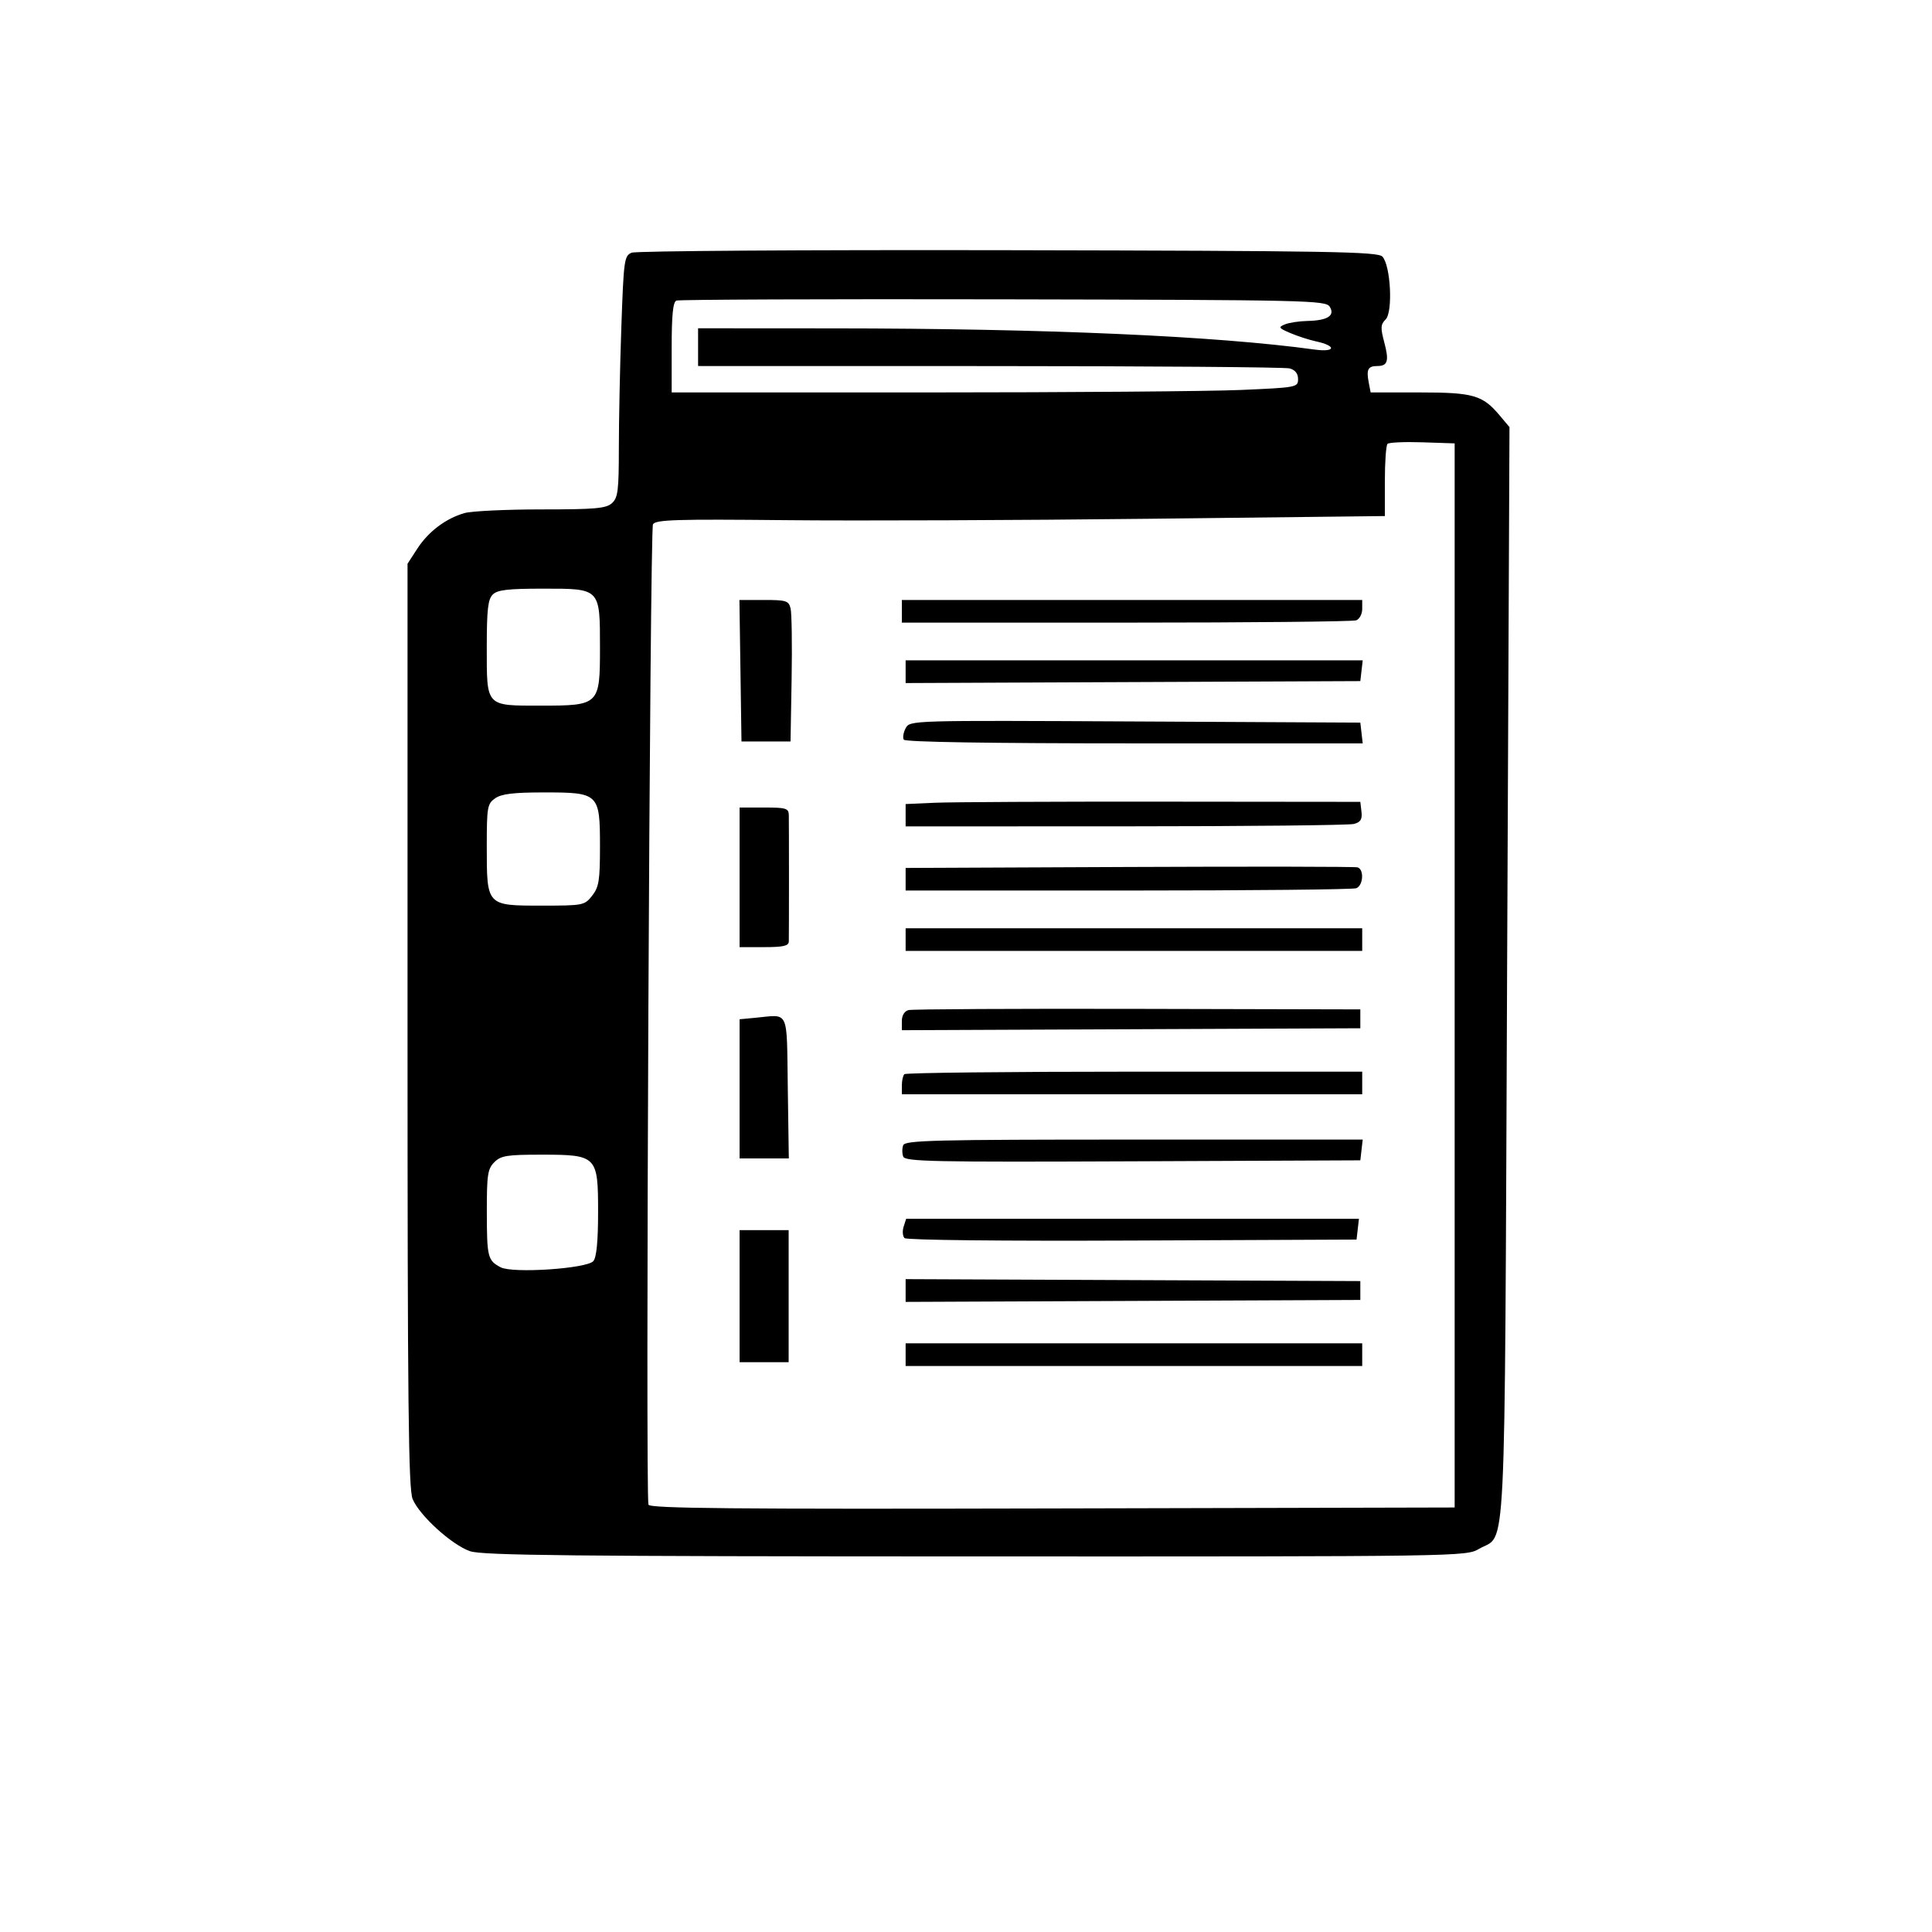 <svg xmlns="http://www.w3.org/2000/svg" width="512" height="512" viewBox="0 0 512 512" version="1.1">
	<path d="M 167.411 66.964 C 165.432 67.772, 165.288 68.802, 164.664 86.658 C 164.302 97.021, 164.004 111.393, 164.003 118.595 C 164 130.009, 163.765 131.902, 162.171 133.345 C 160.621 134.748, 157.763 135, 143.415 135 C 134.104 135, 124.961 135.438, 123.095 135.973 C 118.138 137.394, 113.531 140.871, 110.588 145.409 L 108 149.400 108 271.732 C 108 372.483, 108.239 394.632, 109.357 397.282 C 111.206 401.667, 119.740 409.415, 124.556 411.081 C 127.807 412.205, 151.356 412.449, 258.500 412.472 C 387.477 412.500, 388.527 412.484, 391.965 410.465 C 399.307 406.151, 398.692 418.781, 399.396 257.844 L 400.029 113.188 397.395 110.058 C 392.887 104.700, 390.433 104, 376.166 104 L 363.233 104 362.709 101.256 C 362.068 97.904, 362.554 97, 365 97 C 367.774 97, 368.166 95.650, 366.836 90.678 C 365.820 86.876, 365.875 85.982, 367.209 84.648 C 369.178 82.679, 368.539 70.316, 366.348 68 C 365.108 66.689, 352.604 66.475, 267.214 66.306 C 213.472 66.199, 168.560 66.495, 167.411 66.964 M 179.250 79.659 C 178.348 80.025, 178 83.487, 178 92.083 L 178 104 245.841 104 C 283.154 104, 320.504 103.705, 328.841 103.344 C 343.652 102.703, 344 102.637, 344 100.461 C 344 98.996, 343.229 98.027, 341.750 97.630 C 340.512 97.299, 304.738 97.021, 262.250 97.014 L 185 97 185 92 L 185 87 220.750 87.022 C 277.277 87.057, 322.306 89.038, 348.406 92.638 C 353.979 93.407, 354.249 91.638, 348.739 90.463 C 346.957 90.083, 343.925 89.102, 342 88.284 C 338.849 86.944, 338.700 86.713, 340.500 85.968 C 341.600 85.513, 344.300 85.102, 346.500 85.055 C 351.832 84.941, 353.863 83.639, 352.391 81.278 C 351.344 79.599, 346.547 79.490, 265.891 79.326 C 218.926 79.230, 179.938 79.380, 179.250 79.659 M 367.703 117.631 C 367.316 118.017, 367 122.479, 367 127.547 L 367 136.760 304.750 137.478 C 270.512 137.874, 227.074 138.040, 208.221 137.848 C 179.236 137.554, 173.803 137.722, 173.046 138.937 C 172.207 140.284, 171.027 395.973, 171.847 398.755 C 172.142 399.752, 194.029 399.957, 278.859 399.755 L 385.500 399.500 385.500 258.500 L 385.500 117.500 376.953 117.214 C 372.252 117.057, 368.089 117.244, 367.703 117.631 M 130.571 157.571 C 129.312 158.830, 129 161.600, 129 171.500 C 129 187.436, 128.596 187, 143.383 187 C 158.816 187, 159 186.820, 159 171.684 C 159 155.838, 159.155 156, 144.015 156 C 134.555 156, 131.824 156.319, 130.571 157.571 M 196.228 177.750 L 196.500 196.500 203 196.500 L 209.500 196.500 209.786 180 C 209.943 170.925, 209.821 162.488, 209.516 161.250 C 209.012 159.204, 208.372 159, 202.459 159 L 195.956 159 196.228 177.750 M 239 162 L 239 165 298.418 165 C 331.098 165, 358.548 164.727, 359.418 164.393 C 360.288 164.059, 361 162.709, 361 161.393 L 361 159 300 159 L 239 159 239 162 M 240 178.008 L 240 181.016 300.250 180.758 L 360.500 180.500 360.816 177.750 L 361.133 175 300.566 175 L 240 175 240 178.008 M 240.018 192.966 C 239.407 194.107, 239.180 195.482, 239.513 196.021 C 239.897 196.642, 262.217 197, 300.625 197 L 361.133 197 360.816 194.250 L 360.500 191.500 300.814 191.195 C 241.278 190.891, 241.126 190.896, 240.018 192.966 M 131.223 211.557 C 129.150 213.008, 129 213.873, 129 224.334 C 129 240.084, 128.922 240, 143.484 240 C 154.577 240, 154.905 239.936, 156.927 237.365 C 158.721 235.084, 159 233.337, 159 224.365 C 159 210.268, 158.724 210, 144.223 210 C 136.086 210, 132.900 210.382, 131.223 211.557 M 247.750 212.739 L 240 213.084 240 216.042 L 240 219 298.250 218.986 C 330.288 218.979, 357.537 218.695, 358.804 218.356 C 360.583 217.879, 361.038 217.142, 360.804 215.119 L 360.500 212.500 308 212.447 C 279.125 212.418, 252.012 212.549, 247.750 212.739 M 196 232.500 L 196 251 202.500 251 C 207.592 251, 209.009 250.675, 209.043 249.500 C 209.066 248.675, 209.086 241.250, 209.086 233 C 209.086 224.750, 209.066 217.100, 209.043 216 C 209.004 214.210, 208.319 214, 202.500 214 L 196 214 196 232.500 M 299.250 229.758 L 240 230.016 240 233.008 L 240 236 298.918 236 C 331.323 236, 358.548 235.727, 359.418 235.393 C 361.292 234.674, 361.549 230.371, 359.750 229.857 C 359.063 229.661, 331.837 229.616, 299.250 229.758 M 240 249 L 240 252 300.500 252 L 361 252 361 249 L 361 246 300.500 246 L 240 246 240 249 M 240.750 267.685 C 239.689 267.965, 239 269.105, 239 270.581 L 239 273.015 299.750 272.758 L 360.500 272.500 360.500 270 L 360.500 267.500 301.500 267.362 C 269.050 267.286, 241.713 267.432, 240.750 267.685 M 200.250 269.715 L 196 270.115 196 288.557 L 196 307 202.522 307 L 209.044 307 208.772 288.250 C 208.466 267.147, 209.257 268.869, 200.250 269.715 M 239.667 284.667 C 239.300 285.033, 239 286.383, 239 287.667 L 239 290 300 290 L 361 290 361 287 L 361 284 300.667 284 C 267.483 284, 240.033 284.300, 239.667 284.667 M 239.362 303.500 C 239.045 304.325, 239.046 305.679, 239.365 306.508 C 239.873 307.832, 247.265 307.984, 300.222 307.758 L 360.500 307.500 360.816 304.750 L 361.133 302 300.535 302 C 247.593 302, 239.865 302.190, 239.362 303.500 M 131 308 C 129.235 309.765, 129.002 311.321, 129.015 321.250 C 129.032 333.172, 129.250 334.043, 132.675 335.845 C 135.863 337.523, 155.590 336.199, 157.254 334.195 C 158.089 333.190, 158.500 328.920, 158.500 321.261 C 158.500 306.289, 158.214 306, 143.389 306 C 134.333 306, 132.743 306.257, 131 308 M 239.468 325.101 C 239.101 326.256, 239.210 327.610, 239.709 328.109 C 240.237 328.637, 265.427 328.908, 300.058 328.758 L 359.500 328.500 359.816 325.750 L 360.133 323 300.134 323 L 240.135 323 239.468 325.101 M 196 343.500 L 196 361 202.500 361 L 209 361 209 343.500 L 209 326 202.500 326 L 196 326 196 343.500 M 240 342 L 240 345.016 300.250 344.758 L 360.500 344.500 360.500 342 L 360.500 339.500 300.250 339.242 L 240 338.984 240 342 M 240 359 L 240 362 300.500 362 L 361 362 361 359 L 361 356 300.500 356 L 240 356 240 359" stroke="none" fill="black" fill-rule="evenodd"/>
</svg>